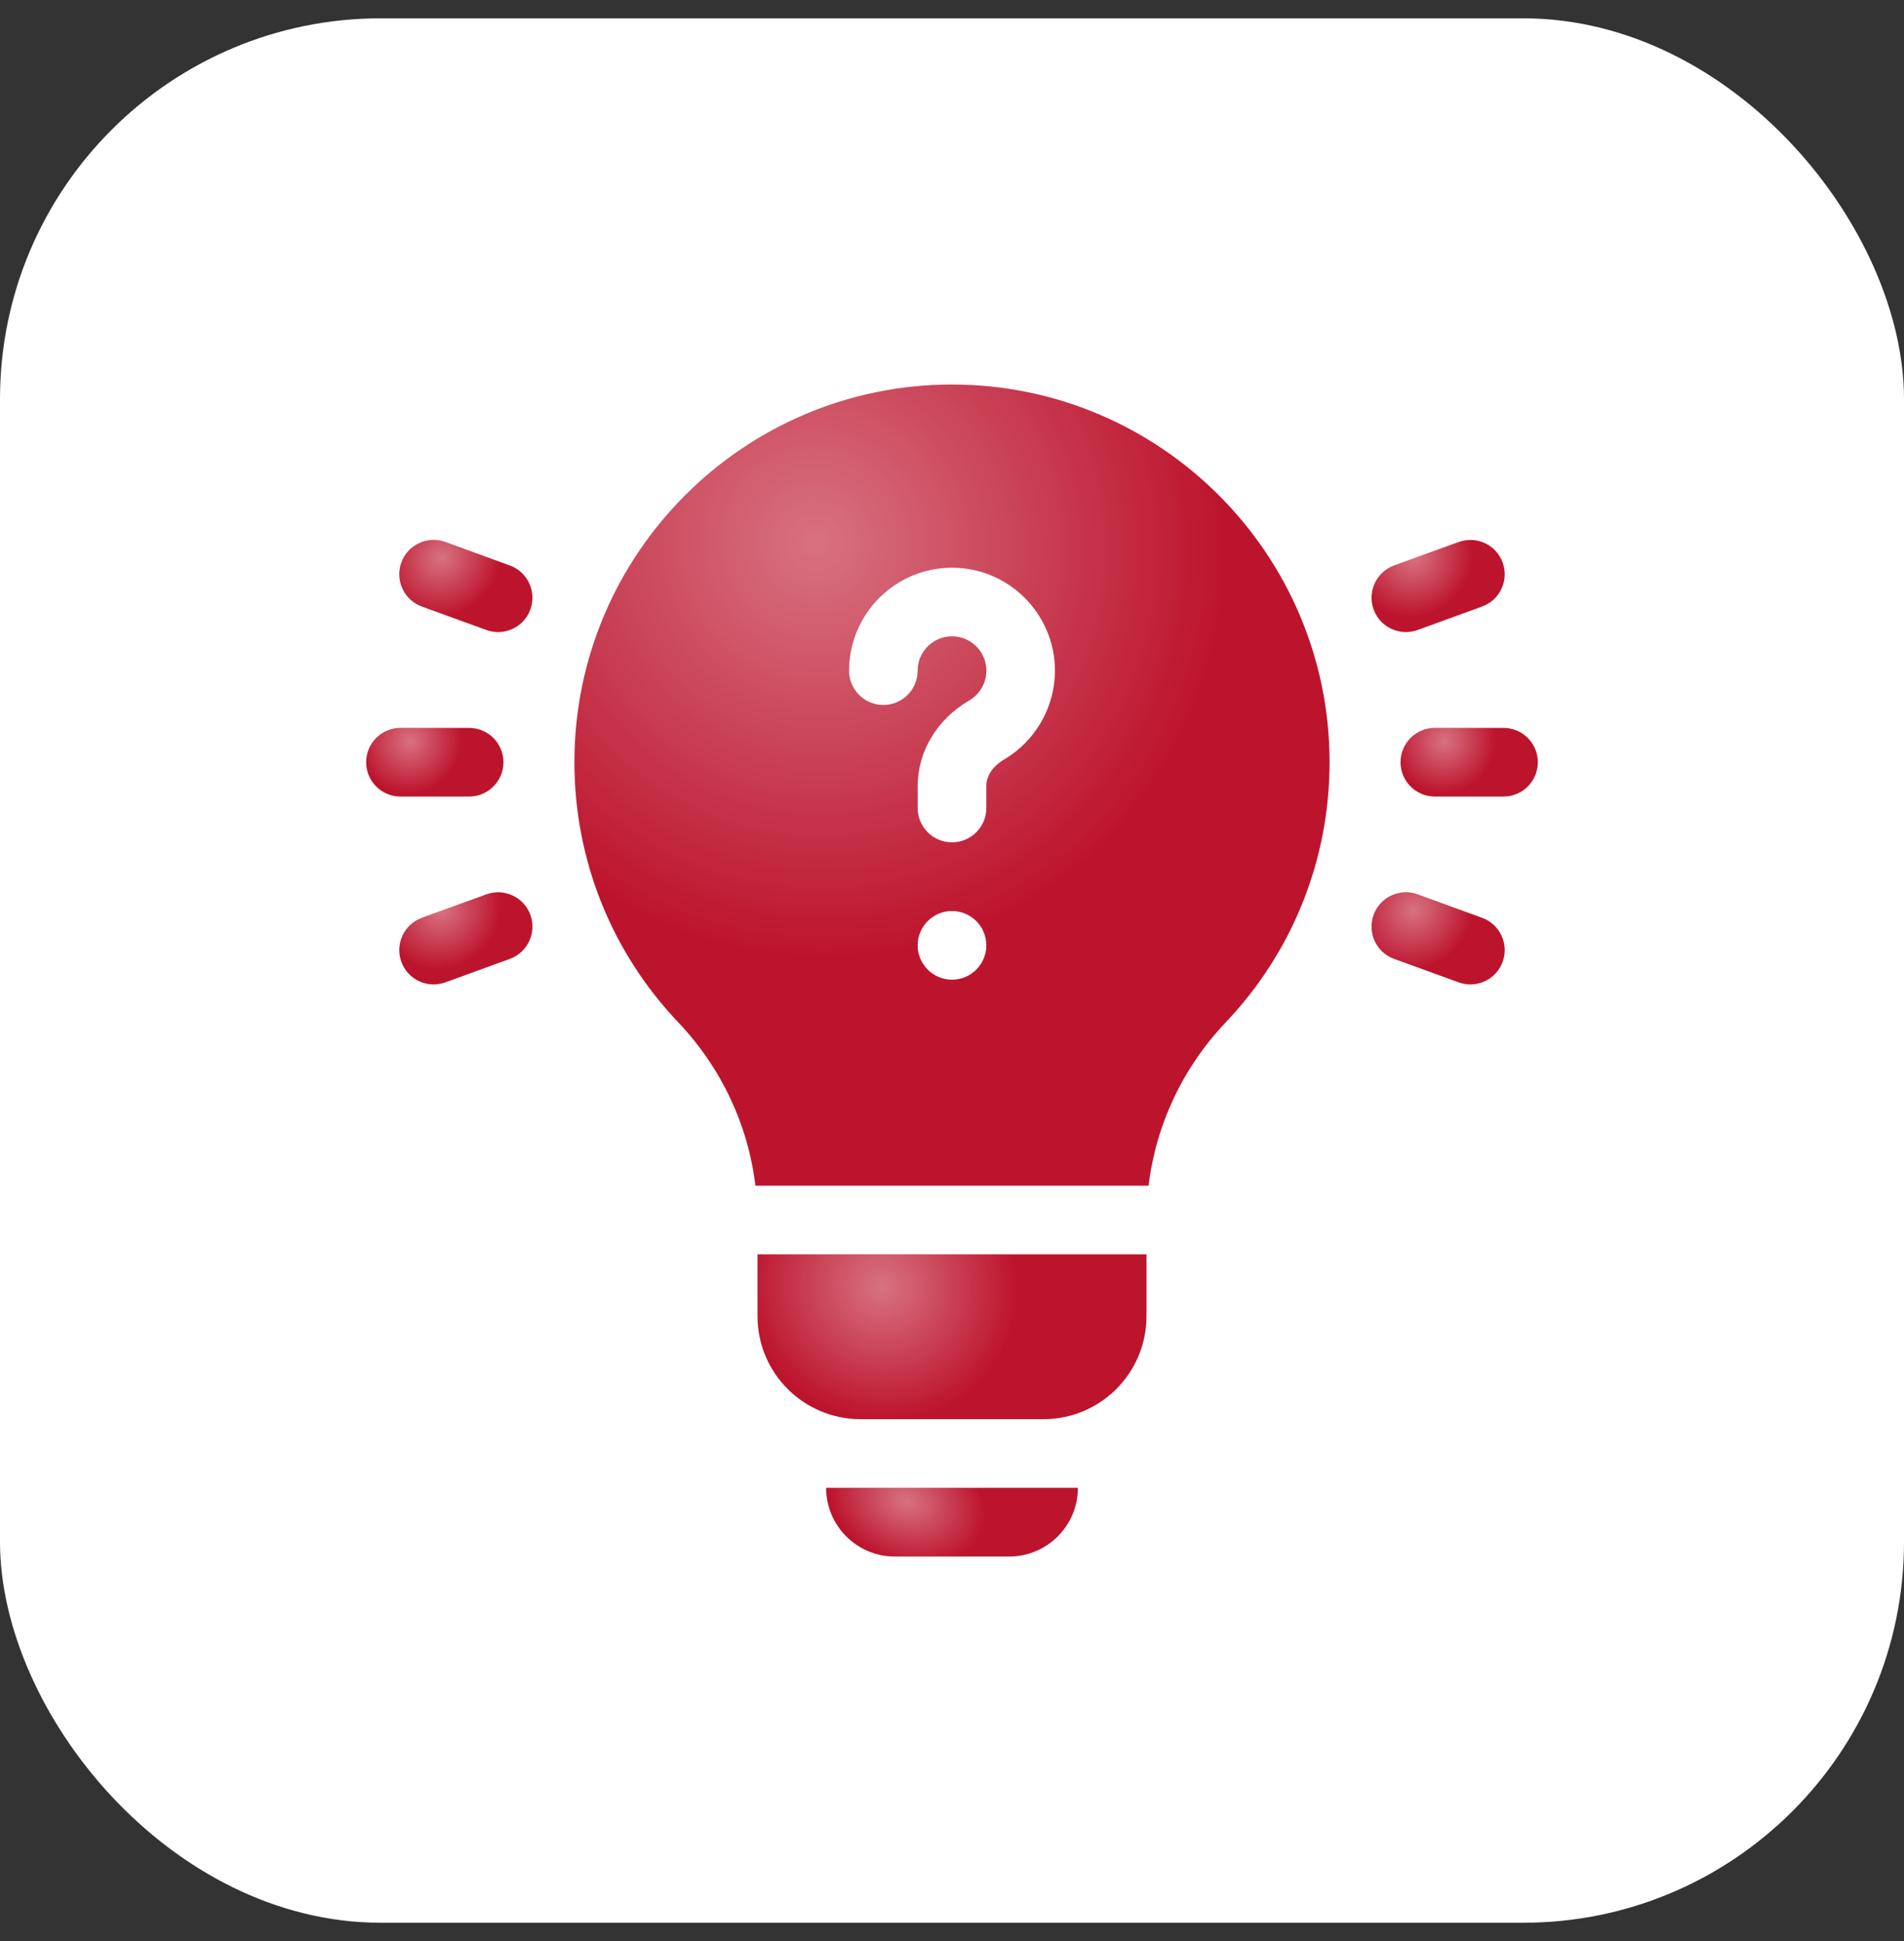<svg width="52" height="53" viewBox="0 0 52 53" fill="none" xmlns="http://www.w3.org/2000/svg">
<rect x="0" y="0" width="52" height="53" fill="#333333" stroke="none"/>
<rect y="0.5" width="52" height="52" rx="10.4" fill="white"/>
<g clip-path="url(#clip0_806_32214)">
<path d="M20.688 35.938C20.688 37.491 21.947 38.75 23.5 38.75H28.5C30.053 38.75 31.312 37.491 31.312 35.938V34.25H20.688V35.938Z" fill="#BD142D"/>
<path d="M20.688 35.938C20.688 37.491 21.947 38.75 23.5 38.75H28.5C30.053 38.75 31.312 37.491 31.312 35.938V34.25H20.688V35.938Z" fill="url(#paint0_radial_806_32214)" fill-opacity="0.4"/>
<path d="M24.438 42.5H27.562C28.598 42.5 29.438 41.661 29.438 40.625H22.562C22.562 41.661 23.402 42.5 24.438 42.5Z" fill="#BD142D"/>
<path d="M24.438 42.5H27.562C28.598 42.5 29.438 41.661 29.438 40.625H22.562C22.562 41.661 23.402 42.5 24.438 42.5Z" fill="url(#paint1_radial_806_32214)" fill-opacity="0.4"/>
<path d="M41.062 19.875H39.188C38.67 19.875 38.25 20.295 38.25 20.812C38.25 21.33 38.67 21.75 39.188 21.75H41.062C41.58 21.75 42 21.33 42 20.812C42 20.295 41.58 19.875 41.062 19.875Z" fill="#BD142D"/>
<path d="M41.062 19.875H39.188C38.67 19.875 38.25 20.295 38.25 20.812C38.25 21.33 38.67 21.75 39.188 21.75H41.062C41.58 21.75 42 21.33 42 20.812C42 20.295 41.58 19.875 41.062 19.875Z" fill="url(#paint2_radial_806_32214)" fill-opacity="0.4"/>
<path d="M12.812 21.75C13.33 21.75 13.75 21.33 13.75 20.812C13.75 20.295 13.33 19.875 12.812 19.875H10.938C10.42 19.875 10 20.295 10 20.812C10 21.33 10.42 21.75 10.938 21.75H12.812Z" fill="#BD142D"/>
<path d="M12.812 21.75C13.33 21.75 13.75 21.33 13.75 20.812C13.75 20.295 13.33 19.875 12.812 19.875H10.938C10.42 19.875 10 20.295 10 20.812C10 21.33 10.42 21.75 10.938 21.75H12.812Z" fill="url(#paint3_radial_806_32214)" fill-opacity="0.4"/>
<path d="M38.716 17.202L40.478 16.561C40.965 16.384 41.216 15.846 41.039 15.359C40.861 14.873 40.324 14.622 39.837 14.799L38.075 15.44C37.589 15.617 37.338 16.155 37.515 16.642C37.692 17.128 38.23 17.379 38.716 17.202Z" fill="#BD142D"/>
<path d="M38.716 17.202L40.478 16.561C40.965 16.384 41.216 15.846 41.039 15.359C40.861 14.873 40.324 14.622 39.837 14.799L38.075 15.44C37.589 15.617 37.338 16.155 37.515 16.642C37.692 17.128 38.23 17.379 38.716 17.202Z" fill="url(#paint4_radial_806_32214)" fill-opacity="0.4"/>
<path d="M13.283 24.42L11.521 25.061C11.035 25.238 10.784 25.776 10.961 26.263C11.138 26.75 11.676 27 12.163 26.823L13.925 26.182C14.411 26.005 14.662 25.467 14.485 24.98C14.308 24.494 13.77 24.243 13.283 24.42Z" fill="#BD142D"/>
<path d="M13.283 24.42L11.521 25.061C11.035 25.238 10.784 25.776 10.961 26.263C11.138 26.75 11.676 27 12.163 26.823L13.925 26.182C14.411 26.005 14.662 25.467 14.485 24.98C14.308 24.494 13.77 24.243 13.283 24.42Z" fill="url(#paint5_radial_806_32214)" fill-opacity="0.4"/>
<path d="M40.478 25.061L38.716 24.42C38.23 24.243 37.692 24.494 37.515 24.98C37.338 25.467 37.589 26.005 38.075 26.182L39.837 26.823C40.324 27 40.861 26.75 41.039 26.263C41.216 25.776 40.965 25.238 40.478 25.061Z" fill="#BD142D"/>
<path d="M40.478 25.061L38.716 24.42C38.23 24.243 37.692 24.494 37.515 24.98C37.338 25.467 37.589 26.005 38.075 26.182L39.837 26.823C40.324 27 40.861 26.75 41.039 26.263C41.216 25.776 40.965 25.238 40.478 25.061Z" fill="url(#paint6_radial_806_32214)" fill-opacity="0.4"/>
<path d="M13.925 15.44L12.163 14.799C11.676 14.622 11.138 14.873 10.961 15.359C10.784 15.846 11.035 16.384 11.521 16.561L13.283 17.202C13.77 17.379 14.308 17.128 14.485 16.642C14.662 16.155 14.411 15.617 13.925 15.44Z" fill="#BD142D"/>
<path d="M13.925 15.44L12.163 14.799C11.676 14.622 11.138 14.873 10.961 15.359C10.784 15.846 11.035 16.384 11.521 16.561L13.283 17.202C13.77 17.379 14.308 17.128 14.485 16.642C14.662 16.155 14.411 15.617 13.925 15.44Z" fill="url(#paint7_radial_806_32214)" fill-opacity="0.4"/>
<path d="M26 10.5C20.314 10.5 15.688 15.126 15.688 20.812C15.688 23.467 16.694 25.988 18.521 27.912C19.699 29.153 20.431 30.711 20.631 32.375H31.369C31.569 30.711 32.301 29.152 33.479 27.912C35.306 25.988 36.312 23.467 36.312 20.812C36.312 15.126 31.686 10.5 26 10.5ZM26 26.75C25.482 26.75 25.062 26.33 25.062 25.812C25.062 25.295 25.482 24.875 26 24.875C26.518 24.875 26.938 25.295 26.938 25.812C26.938 26.33 26.518 26.75 26 26.75ZM27.42 20.74C27.275 20.825 26.938 21.066 26.938 21.465V22.062C26.938 22.58 26.518 23 26 23C25.482 23 25.062 22.58 25.062 22.062V21.465C25.062 20.515 25.59 19.64 26.473 19.123C26.759 18.955 26.938 18.644 26.938 18.313C26.938 17.796 26.517 17.375 26 17.375C25.483 17.375 25.062 17.796 25.062 18.313C25.062 18.83 24.643 19.25 24.125 19.25C23.607 19.25 23.188 18.83 23.188 18.313C23.188 16.762 24.449 15.5 26 15.5C27.551 15.5 28.812 16.762 28.812 18.313C28.812 19.307 28.279 20.237 27.42 20.74Z" fill="#BD142D"/>
<path d="M26 10.5C20.314 10.5 15.688 15.126 15.688 20.812C15.688 23.467 16.694 25.988 18.521 27.912C19.699 29.153 20.431 30.711 20.631 32.375H31.369C31.569 30.711 32.301 29.152 33.479 27.912C35.306 25.988 36.312 23.467 36.312 20.812C36.312 15.126 31.686 10.5 26 10.5ZM26 26.75C25.482 26.75 25.062 26.33 25.062 25.812C25.062 25.295 25.482 24.875 26 24.875C26.518 24.875 26.938 25.295 26.938 25.812C26.938 26.33 26.518 26.75 26 26.75ZM27.42 20.74C27.275 20.825 26.938 21.066 26.938 21.465V22.062C26.938 22.58 26.518 23 26 23C25.482 23 25.062 22.58 25.062 22.062V21.465C25.062 20.515 25.59 19.64 26.473 19.123C26.759 18.955 26.938 18.644 26.938 18.313C26.938 17.796 26.517 17.375 26 17.375C25.483 17.375 25.062 17.796 25.062 18.313C25.062 18.83 24.643 19.25 24.125 19.25C23.607 19.25 23.188 18.83 23.188 18.313C23.188 16.762 24.449 15.5 26 15.5C27.551 15.5 28.812 16.762 28.812 18.313C28.812 19.307 28.279 20.237 27.42 20.74Z" fill="url(#paint8_radial_806_32214)" fill-opacity="0.4"/>
</g>
<defs>
<radialGradient id="paint0_radial_806_32214" cx="0" cy="0" r="1" gradientUnits="userSpaceOnUse" gradientTransform="translate(24.084 35.135) rotate(32.094) scale(5.346 5.188)">
<stop stop-color="white"/>
<stop offset="0.698" stop-color="white" stop-opacity="0"/>
<stop offset="1" stop-color="white" stop-opacity="0"/>
</radialGradient>
<radialGradient id="paint1_radial_806_32214" cx="0" cy="0" r="1" gradientUnits="userSpaceOnUse" gradientTransform="translate(24.76 40.994) rotate(21.991) scale(3.16 2.366)">
<stop stop-color="white"/>
<stop offset="0.698" stop-color="white" stop-opacity="0"/>
<stop offset="1" stop-color="white" stop-opacity="0"/>
</radialGradient>
<radialGradient id="paint2_radial_806_32214" cx="0" cy="0" r="1" gradientUnits="userSpaceOnUse" gradientTransform="translate(39.449 20.244) rotate(36.516) scale(1.989 2.051)">
<stop stop-color="white"/>
<stop offset="0.698" stop-color="white" stop-opacity="0"/>
<stop offset="1" stop-color="white" stop-opacity="0"/>
</radialGradient>
<radialGradient id="paint3_radial_806_32214" cx="0" cy="0" r="1" gradientUnits="userSpaceOnUse" gradientTransform="translate(11.199 20.244) rotate(36.516) scale(1.989 2.051)">
<stop stop-color="white"/>
<stop offset="0.698" stop-color="white" stop-opacity="0"/>
<stop offset="1" stop-color="white" stop-opacity="0"/>
</radialGradient>
<radialGradient id="paint4_radial_806_32214" cx="0" cy="0" r="1" gradientUnits="userSpaceOnUse" gradientTransform="translate(38.621 15.237) rotate(45.696) scale(2.22 2.392)">
<stop stop-color="white"/>
<stop offset="0.698" stop-color="white" stop-opacity="0"/>
<stop offset="1" stop-color="white" stop-opacity="0"/>
</radialGradient>
<radialGradient id="paint5_radial_806_32214" cx="0" cy="0" r="1" gradientUnits="userSpaceOnUse" gradientTransform="translate(12.067 24.858) rotate(45.696) scale(2.22 2.392)">
<stop stop-color="white"/>
<stop offset="0.698" stop-color="white" stop-opacity="0"/>
<stop offset="1" stop-color="white" stop-opacity="0"/>
</radialGradient>
<radialGradient id="paint6_radial_806_32214" cx="0" cy="0" r="1" gradientUnits="userSpaceOnUse" gradientTransform="translate(38.621 24.858) rotate(45.696) scale(2.22 2.392)">
<stop stop-color="white"/>
<stop offset="0.698" stop-color="white" stop-opacity="0"/>
<stop offset="1" stop-color="white" stop-opacity="0"/>
</radialGradient>
<radialGradient id="paint7_radial_806_32214" cx="0" cy="0" r="1" gradientUnits="userSpaceOnUse" gradientTransform="translate(12.067 15.237) rotate(45.696) scale(2.22 2.392)">
<stop stop-color="white"/>
<stop offset="0.698" stop-color="white" stop-opacity="0"/>
<stop offset="1" stop-color="white" stop-opacity="0"/>
</radialGradient>
<radialGradient id="paint8_radial_806_32214" cx="0" cy="0" r="1" gradientUnits="userSpaceOnUse" gradientTransform="translate(22.281 14.803) rotate(57.514) scale(16.368 15.988)">
<stop stop-color="white"/>
<stop offset="0.698" stop-color="white" stop-opacity="0"/>
<stop offset="1" stop-color="white" stop-opacity="0"/>
</radialGradient>
<clipPath id="clip0_806_32214">
<rect width="32" height="32" fill="white" transform="translate(10 10.5)"/>
</clipPath>
</defs>
</svg>
